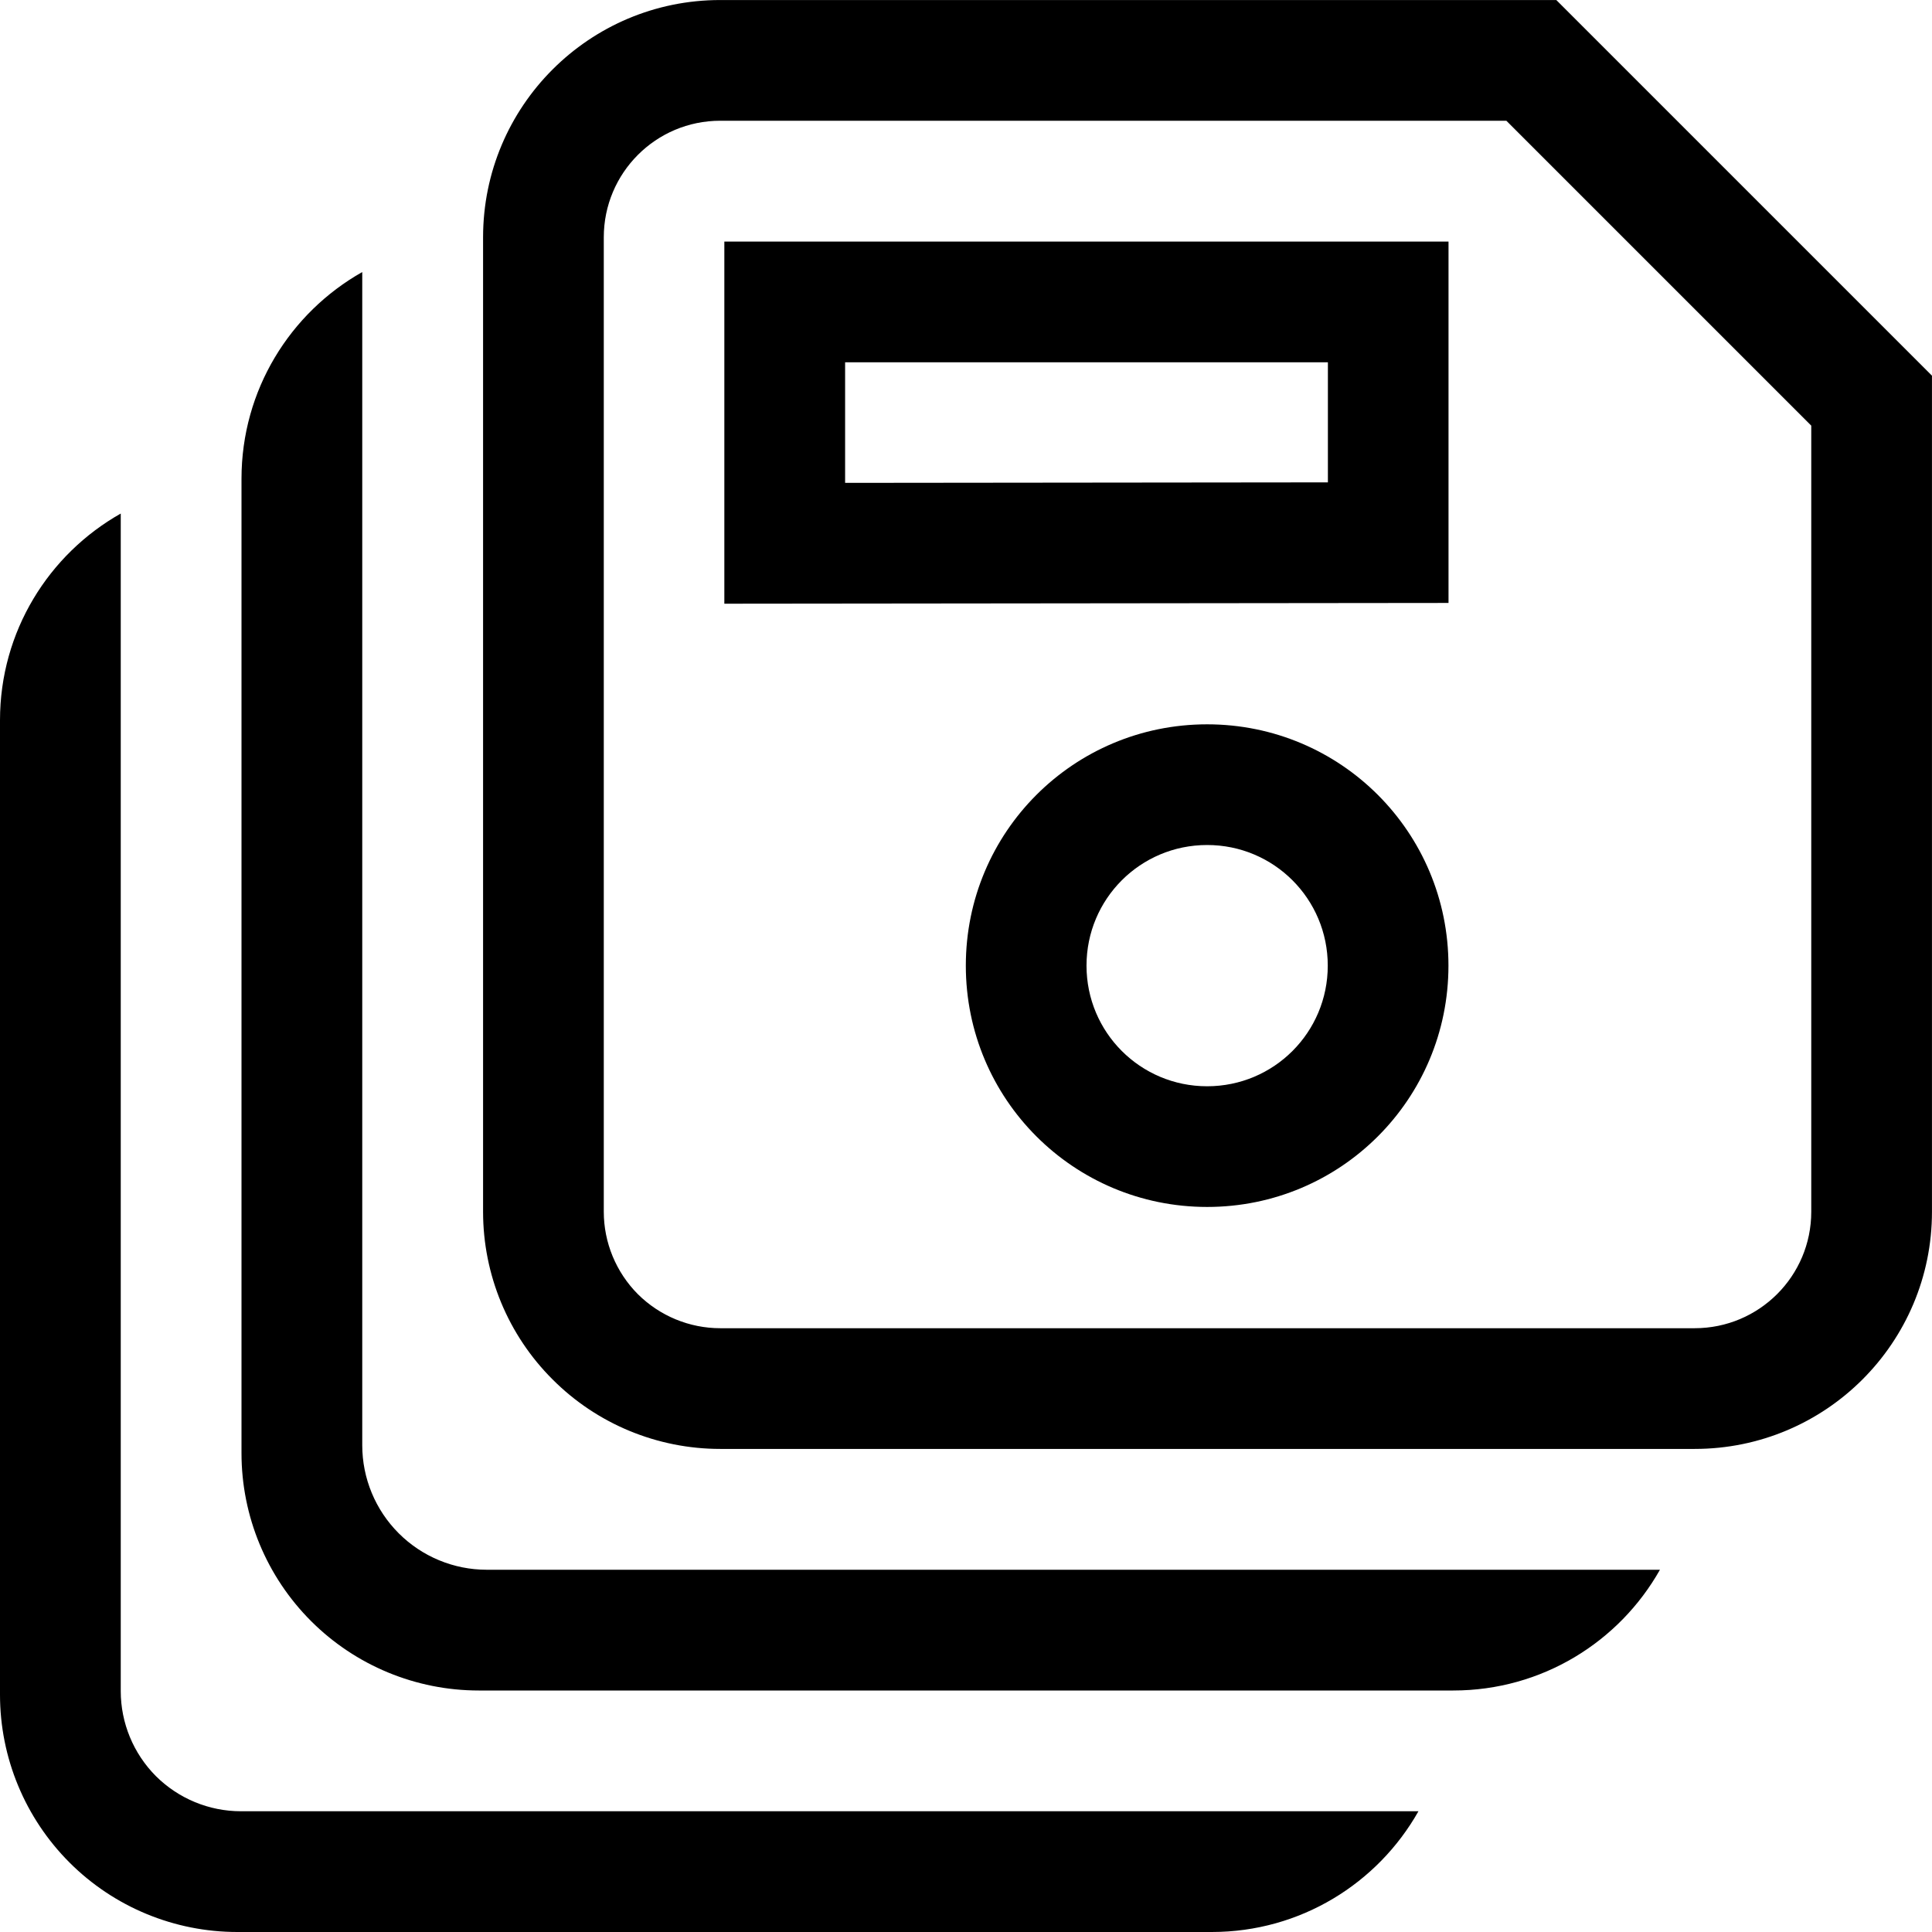 <?xml version="1.0" encoding="UTF-8" standalone="no"?>
<!DOCTYPE svg PUBLIC "-//W3C//DTD SVG 1.1//EN" "http://www.w3.org/Graphics/SVG/1.1/DTD/svg11.dtd">
<svg width="16px" height="16px" version="1.1" xmlns="http://www.w3.org/2000/svg" xmlns:xlink="http://www.w3.org/1999/xlink" xml:space="preserve" xmlns:serif="http://www.serif.com/" style="fill-rule:evenodd;clip-rule:evenodd;stroke-linejoin:round;stroke-miterlimit:2;">
    <g transform="matrix(1,0,0,1,-150,-70)">
        <g id="saveall" transform="matrix(1,0,0,1,40,0)">
            <g id="bg" transform="matrix(0.11,0,0,0.121,93.779,51.091)">
                <rect x="147" y="156" width="145" height="132" style="fill:rgb(135,135,135);fill-opacity:0;"/>
            </g>
            <g transform="matrix(1.037,0,0,1.037,109.667,67.667)">
                <path d="M12.75,2.25C12.75,2.25 8.598,2.25 6.073,2.25C5.027,2.25 4.179,3.098 4.179,4.145C4.179,6.294 4.179,9.778 4.179,11.927C4.179,12.429 4.378,12.911 4.734,13.266C5.089,13.622 5.571,13.821 6.073,13.821C8.222,13.821 11.706,13.821 13.855,13.821C14.902,13.821 15.75,12.973 15.75,11.927C15.75,9.402 15.75,5.25 15.75,5.25L12.75,2.25ZM12.351,3.214L14.786,5.649C14.786,5.649 14.786,11.927 14.786,11.927C14.786,12.441 14.369,12.857 13.855,12.857L6.073,12.857C5.827,12.857 5.59,12.759 5.415,12.585C5.241,12.41 5.143,12.173 5.143,11.927L5.143,4.145C5.143,3.631 5.559,3.214 6.073,3.214L12.351,3.214Z"/>
            </g>
            <g transform="matrix(1,0,0,1,-40,0)">
                <path d="M151,84.005C151,84.269 151.105,84.522 151.291,84.709C151.478,84.895 151.731,85 151.995,85C154.343,85 160.035,85 160.035,85L160.037,85L161.747,85C161.41,85.597 160.77,86 160.035,86C157.806,86 154.194,86 151.965,86C151.444,86 150.944,85.793 150.576,85.425C150.207,85.056 150,84.556 150,84.035C150,81.806 150,78.194 150,75.965C150,75.23 150.403,74.59 151,74.253L151,84.005Z"/>
            </g>
            <g transform="matrix(1,0,0,1,-40,0)">
                <path d="M153,81.969C153,82.243 153.109,82.505 153.302,82.698C153.495,82.891 153.757,83 154.031,83C156.401,83 162.035,83 162.035,83L162.037,83L163.747,83C163.41,83.597 162.77,84 162.035,84C159.806,84 156.194,84 153.965,84C153.444,84 152.944,83.793 152.576,83.425C152.207,83.056 152,82.556 152,82.035C152,79.806 152,76.194 152,73.965C152,73.23 152.403,72.59 153,72.253L153,81.969Z"/>
            </g>
            <g transform="matrix(0.444,0,0,0.444,116.001,72.669)">
                <path d="M9,16.501C11.491,16.501 13.501,14.491 13.501,12C13.501,9.509 11.491,7.499 9,7.499C6.509,7.499 4.499,9.509 4.499,12C4.499,14.491 6.509,16.501 9,16.501ZM9,14.25C7.755,14.25 6.75,13.245 6.75,12C6.75,10.755 7.755,9.75 9,9.75C10.245,9.75 11.25,10.755 11.25,12C11.25,13.245 10.245,14.25 9,14.25Z"/>
            </g>
            <g transform="matrix(1.244,0,0,1.037,110.8,67.667)">
                <path d="M9,7.065L4.179,7.071L4.179,4.179L9,4.179L9,7.065ZM8.197,6.102L4.983,6.106C4.983,6.106 4.983,5.143 4.983,5.143C4.983,5.143 8.197,5.143 8.197,5.143L8.197,6.102Z"/>
            </g>
         </g>
     </g>
</svg>
